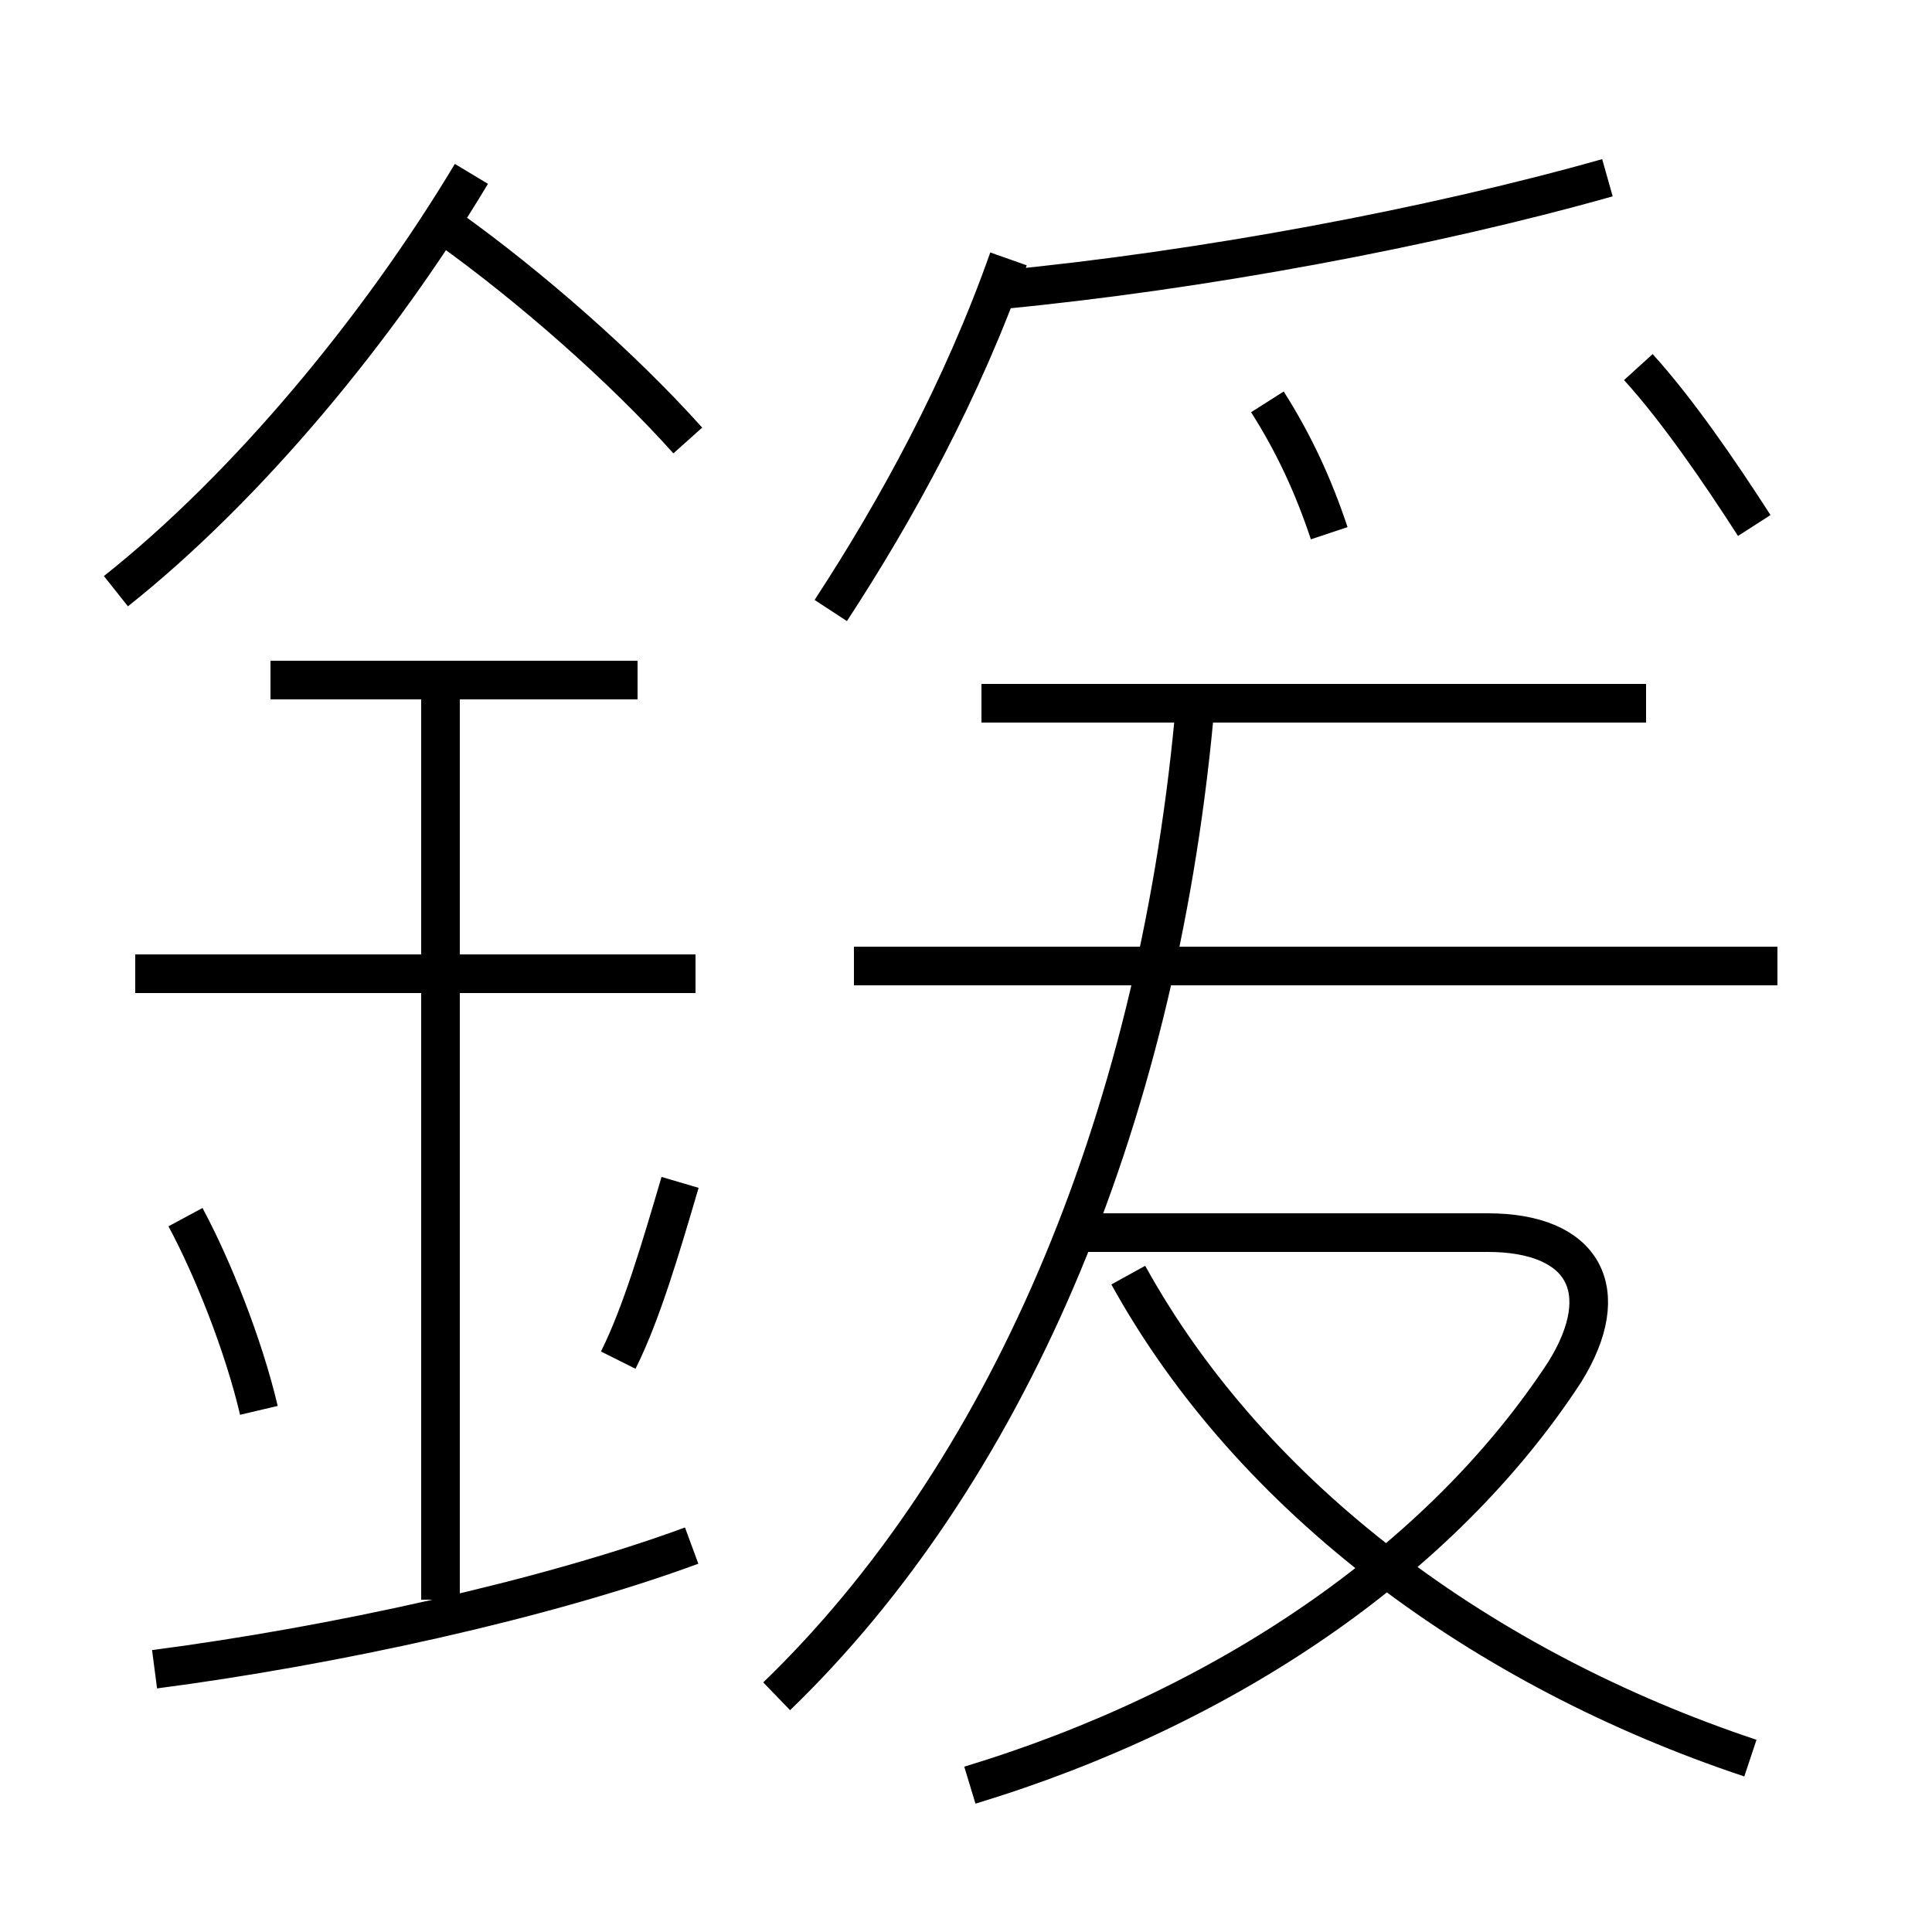 <?xml version='1.0' encoding='utf8'?>
<svg viewBox="0.0 -6.0 50.0 50.0" version="1.1" xmlns="http://www.w3.org/2000/svg">
<rect x="0.0" y="-6.0" width="50.0" height="50.0" fill="#808080" stroke="none"/>
<rect x="-1000" y="-1000" width="2000" height="2000" stroke="white" fill="white"/>
<g style="fill:white;stroke:#000000;  stroke-width:1">
<path d="M 20.1 -0.1 C 26.0 -5.8 29.9 -14.8 30.9 -25.4 M 4.0 -0.8 C 8.6 -1.4 14.1 -2.6 17.9 -4.0 M 6.7 -7.5 C 6.3 -9.2 5.5 -11.2 4.8 -12.5 M 11.4 -2.6 L 11.4 -26.5 M 16.0 -8.8 C 16.6 -10.0 17.1 -11.7 17.6 -13.4 M 18.0 -18.8 L 3.5 -18.8 M 25.1 2.2 C 31.7 0.2 37.3 -3.6 40.5 -8.5 C 41.8 -10.6 41.0 -12.1 38.5 -12.1 L 27.9 -12.1 M 16.5 -26.4 L 7.0 -26.4 M 3.0 -28.7 C 6.4 -31.4 9.8 -35.5 12.2 -39.5 M 45.3 1.5 C 38.4 -0.8 32.4 -5.2 29.2 -11.0 M 17.8 -32.6 C 16.1 -34.5 13.7 -36.6 11.6 -38.1 M 46.0 -19.0 L 22.1 -19.0 M 21.5 -28.2 C 23.2 -30.8 24.9 -33.9 26.1 -37.3 M 42.6 -25.8 L 25.4 -25.8 M 34.4 -30.2 C 34.0 -31.4 33.5 -32.5 32.8 -33.6 M 25.9 -36.5 C 31.1 -37.0 37.0 -38.1 41.6 -39.4 M 45.4 -30.4 C 44.5 -31.8 43.4 -33.4 42.4 -34.5" transform="translate(0.0 38.0)" />
</g>
</svg>